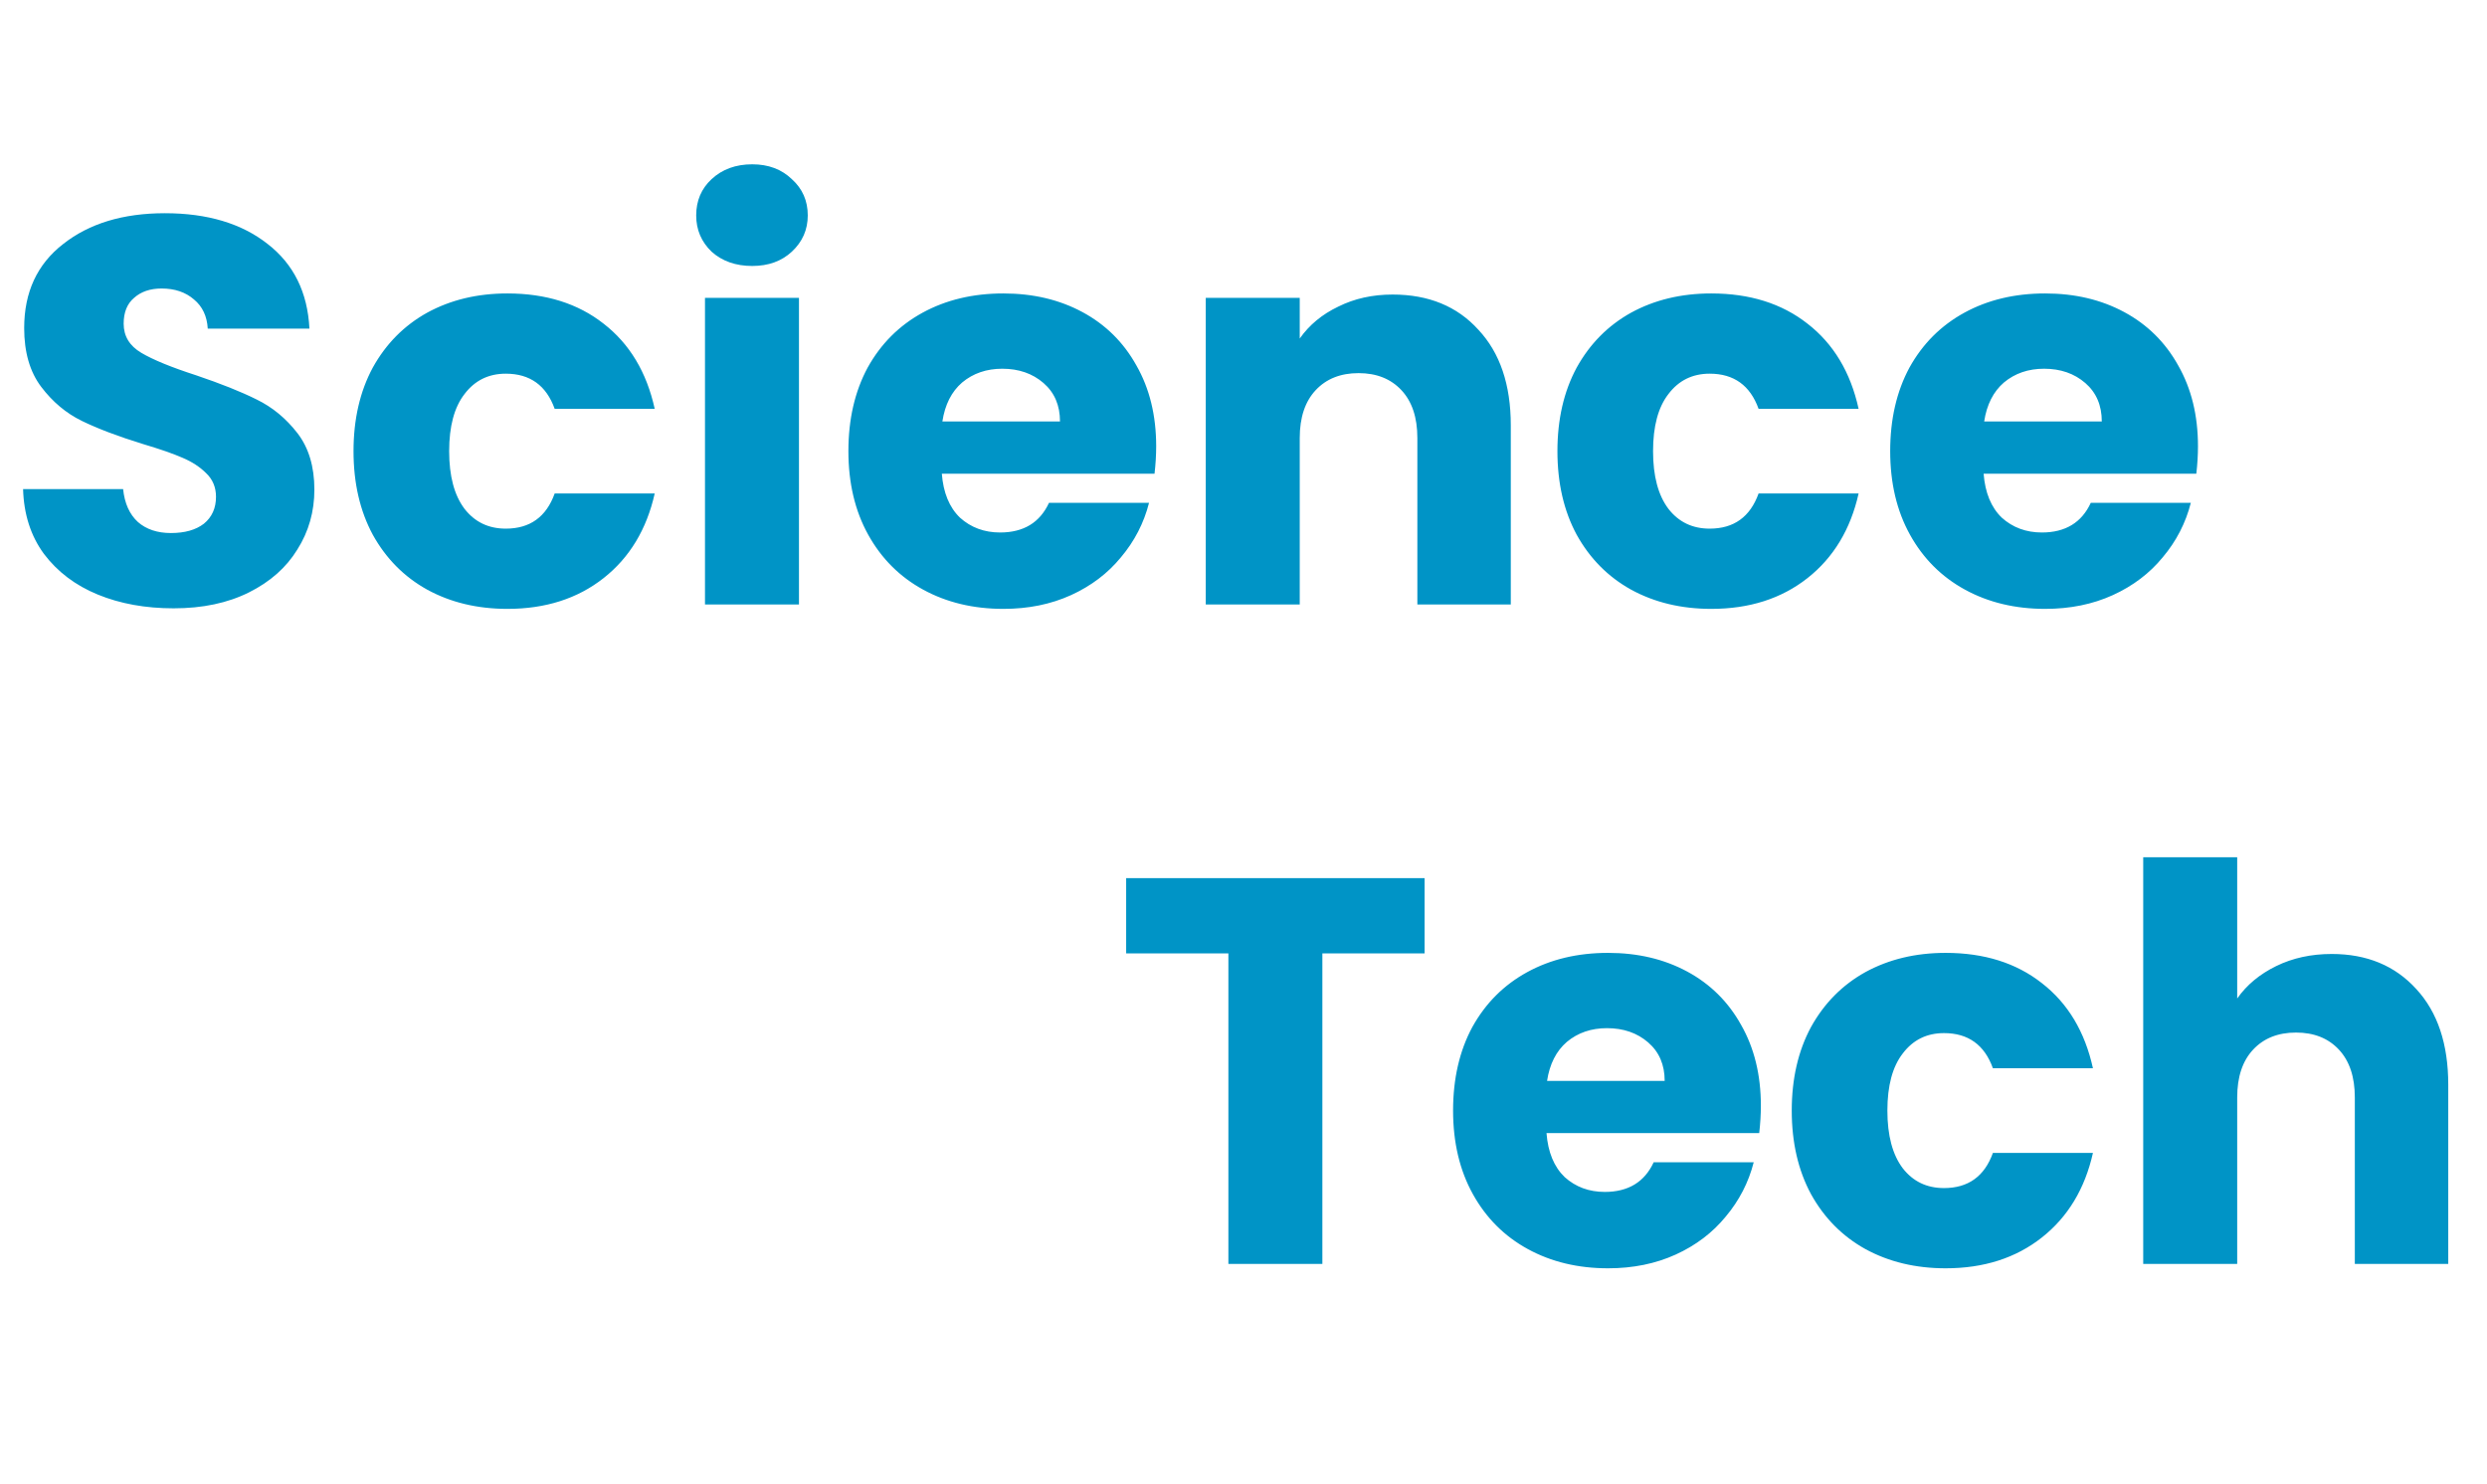 <svg width="181" height="108" viewBox="0 0 181 108" fill="none" xmlns="http://www.w3.org/2000/svg">
<path d="M12.64 44.28C10.587 44.28 8.747 43.947 7.12 43.28C5.493 42.613 4.187 41.627 3.2 40.32C2.24 39.013 1.733 37.44 1.68 35.6H8.96C9.067 36.64 9.427 37.44 10.04 38C10.653 38.533 11.453 38.8 12.44 38.8C13.453 38.8 14.253 38.573 14.84 38.12C15.427 37.64 15.72 36.987 15.72 36.16C15.72 35.467 15.48 34.893 15 34.44C14.547 33.987 13.973 33.613 13.28 33.32C12.613 33.027 11.653 32.693 10.4 32.32C8.587 31.76 7.107 31.2 5.96 30.64C4.813 30.08 3.827 29.253 3 28.16C2.173 27.067 1.76 25.64 1.76 23.88C1.76 21.267 2.707 19.227 4.6 17.76C6.493 16.267 8.96 15.52 12 15.52C15.093 15.52 17.587 16.267 19.48 17.76C21.373 19.227 22.387 21.28 22.52 23.92H15.12C15.067 23.013 14.733 22.307 14.12 21.8C13.507 21.267 12.72 21 11.76 21C10.933 21 10.267 21.227 9.76 21.68C9.253 22.107 9 22.733 9 23.56C9 24.467 9.427 25.173 10.28 25.68C11.133 26.187 12.467 26.733 14.28 27.32C16.093 27.933 17.56 28.52 18.68 29.08C19.827 29.64 20.813 30.453 21.64 31.52C22.467 32.587 22.88 33.96 22.88 35.64C22.88 37.24 22.467 38.693 21.64 40C20.84 41.307 19.667 42.347 18.12 43.12C16.573 43.893 14.747 44.28 12.64 44.28ZM25.729 32.84C25.729 30.52 26.196 28.493 27.129 26.76C28.089 25.027 29.409 23.693 31.089 22.76C32.796 21.827 34.743 21.36 36.929 21.36C39.729 21.36 42.063 22.093 43.929 23.56C45.823 25.027 47.063 27.093 47.649 29.76H40.369C39.756 28.053 38.569 27.2 36.809 27.2C35.556 27.2 34.556 27.693 33.809 28.68C33.063 29.64 32.689 31.027 32.689 32.84C32.689 34.653 33.063 36.053 33.809 37.04C34.556 38 35.556 38.48 36.809 38.48C38.569 38.48 39.756 37.627 40.369 35.92H47.649C47.063 38.533 45.823 40.587 43.929 42.08C42.036 43.573 39.703 44.32 36.929 44.32C34.743 44.32 32.796 43.853 31.089 42.92C29.409 41.987 28.089 40.653 27.129 38.92C26.196 37.187 25.729 35.16 25.729 32.84ZM54.748 19.36C53.548 19.36 52.562 19.013 51.788 18.32C51.041 17.6 50.668 16.72 50.668 15.68C50.668 14.613 51.041 13.733 51.788 13.04C52.562 12.32 53.548 11.96 54.748 11.96C55.922 11.96 56.882 12.32 57.628 13.04C58.401 13.733 58.788 14.613 58.788 15.68C58.788 16.72 58.401 17.6 57.628 18.32C56.882 19.013 55.922 19.36 54.748 19.36ZM58.148 21.68V44H51.308V21.68H58.148ZM84.145 32.48C84.145 33.12 84.105 33.787 84.025 34.48H68.545C68.652 35.867 69.092 36.933 69.865 37.68C70.665 38.4 71.638 38.76 72.785 38.76C74.492 38.76 75.678 38.04 76.345 36.6H83.625C83.252 38.067 82.572 39.387 81.585 40.56C80.625 41.733 79.412 42.653 77.945 43.32C76.478 43.987 74.838 44.32 73.025 44.32C70.838 44.32 68.892 43.853 67.185 42.92C65.478 41.987 64.145 40.653 63.185 38.92C62.225 37.187 61.745 35.16 61.745 32.84C61.745 30.52 62.212 28.493 63.145 26.76C64.105 25.027 65.438 23.693 67.145 22.76C68.852 21.827 70.812 21.36 73.025 21.36C75.185 21.36 77.105 21.813 78.785 22.72C80.465 23.627 81.772 24.92 82.705 26.6C83.665 28.28 84.145 30.24 84.145 32.48ZM77.145 30.68C77.145 29.507 76.745 28.573 75.945 27.88C75.145 27.187 74.145 26.84 72.945 26.84C71.798 26.84 70.825 27.173 70.025 27.84C69.252 28.507 68.772 29.453 68.585 30.68H77.145ZM101.353 21.44C103.967 21.44 106.047 22.293 107.593 24C109.167 25.68 109.953 28 109.953 30.96V44H103.153V31.88C103.153 30.387 102.767 29.227 101.993 28.4C101.22 27.573 100.18 27.16 98.873 27.16C97.567 27.16 96.527 27.573 95.753 28.4C94.98 29.227 94.593 30.387 94.593 31.88V44H87.753V21.68H94.593V24.64C95.287 23.653 96.22 22.88 97.393 22.32C98.567 21.733 99.887 21.44 101.353 21.44ZM113.347 32.84C113.347 30.52 113.813 28.493 114.747 26.76C115.707 25.027 117.027 23.693 118.707 22.76C120.413 21.827 122.36 21.36 124.547 21.36C127.347 21.36 129.68 22.093 131.547 23.56C133.44 25.027 134.68 27.093 135.267 29.76H127.987C127.373 28.053 126.187 27.2 124.427 27.2C123.173 27.2 122.173 27.693 121.427 28.68C120.68 29.64 120.307 31.027 120.307 32.84C120.307 34.653 120.68 36.053 121.427 37.04C122.173 38 123.173 38.48 124.427 38.48C126.187 38.48 127.373 37.627 127.987 35.92H135.267C134.68 38.533 133.44 40.587 131.547 42.08C129.653 43.573 127.32 44.32 124.547 44.32C122.36 44.32 120.413 43.853 118.707 42.92C117.027 41.987 115.707 40.653 114.747 38.92C113.813 37.187 113.347 35.16 113.347 32.84ZM159.965 32.48C159.965 33.12 159.925 33.787 159.845 34.48H144.365C144.472 35.867 144.912 36.933 145.685 37.68C146.485 38.4 147.459 38.76 148.605 38.76C150.312 38.76 151.499 38.04 152.165 36.6H159.445C159.072 38.067 158.392 39.387 157.405 40.56C156.445 41.733 155.232 42.653 153.765 43.32C152.299 43.987 150.659 44.32 148.845 44.32C146.659 44.32 144.712 43.853 143.005 42.92C141.299 41.987 139.965 40.653 139.005 38.92C138.045 37.187 137.565 35.16 137.565 32.84C137.565 30.52 138.032 28.493 138.965 26.76C139.925 25.027 141.259 23.693 142.965 22.76C144.672 21.827 146.632 21.36 148.845 21.36C151.005 21.36 152.925 21.813 154.605 22.72C156.285 23.627 157.592 24.92 158.525 26.6C159.485 28.28 159.965 30.24 159.965 32.48ZM152.965 30.68C152.965 29.507 152.565 28.573 151.765 27.88C150.965 27.187 149.965 26.84 148.765 26.84C147.619 26.84 146.645 27.173 145.845 27.84C145.072 28.507 144.592 29.453 144.405 30.68H152.965Z" fill="#0094C6"/>
<path d="M103.68 63.92V69.4H96.24V92H89.4V69.4H81.96V63.92H103.68ZM128.153 80.48C128.153 81.12 128.113 81.787 128.033 82.48H112.553C112.659 83.867 113.099 84.933 113.873 85.68C114.673 86.4 115.646 86.76 116.793 86.76C118.499 86.76 119.686 86.04 120.353 84.6H127.633C127.259 86.067 126.579 87.387 125.593 88.56C124.633 89.733 123.419 90.653 121.953 91.32C120.486 91.987 118.846 92.32 117.033 92.32C114.846 92.32 112.899 91.853 111.193 90.92C109.486 89.987 108.153 88.653 107.193 86.92C106.233 85.187 105.753 83.16 105.753 80.84C105.753 78.52 106.219 76.493 107.153 74.76C108.113 73.027 109.446 71.693 111.153 70.76C112.859 69.827 114.819 69.36 117.033 69.36C119.193 69.36 121.113 69.813 122.793 70.72C124.473 71.627 125.779 72.92 126.713 74.6C127.673 76.28 128.153 78.24 128.153 80.48ZM121.153 78.68C121.153 77.507 120.753 76.573 119.953 75.88C119.153 75.187 118.153 74.84 116.953 74.84C115.806 74.84 114.833 75.173 114.033 75.84C113.259 76.507 112.779 77.453 112.593 78.68H121.153ZM130.401 80.84C130.401 78.52 130.868 76.493 131.801 74.76C132.761 73.027 134.081 71.693 135.761 70.76C137.468 69.827 139.415 69.36 141.601 69.36C144.401 69.36 146.735 70.093 148.601 71.56C150.495 73.027 151.735 75.093 152.321 77.76H145.041C144.428 76.053 143.241 75.2 141.481 75.2C140.228 75.2 139.228 75.693 138.481 76.68C137.735 77.64 137.361 79.027 137.361 80.84C137.361 82.653 137.735 84.053 138.481 85.04C139.228 86 140.228 86.48 141.481 86.48C143.241 86.48 144.428 85.627 145.041 83.92H152.321C151.735 86.533 150.495 88.587 148.601 90.08C146.708 91.573 144.375 92.32 141.601 92.32C139.415 92.32 137.468 91.853 135.761 90.92C134.081 89.987 132.761 88.653 131.801 86.92C130.868 85.187 130.401 83.16 130.401 80.84ZM169.7 69.44C172.26 69.44 174.313 70.293 175.86 72C177.407 73.68 178.18 76 178.18 78.96V92H171.38V79.88C171.38 78.387 170.993 77.227 170.22 76.4C169.447 75.573 168.407 75.16 167.1 75.16C165.793 75.16 164.753 75.573 163.98 76.4C163.207 77.227 162.82 78.387 162.82 79.88V92H155.98V62.4H162.82V72.68C163.513 71.693 164.46 70.907 165.66 70.32C166.86 69.733 168.207 69.44 169.7 69.44Z" fill="#0094C6"/>
</svg>
